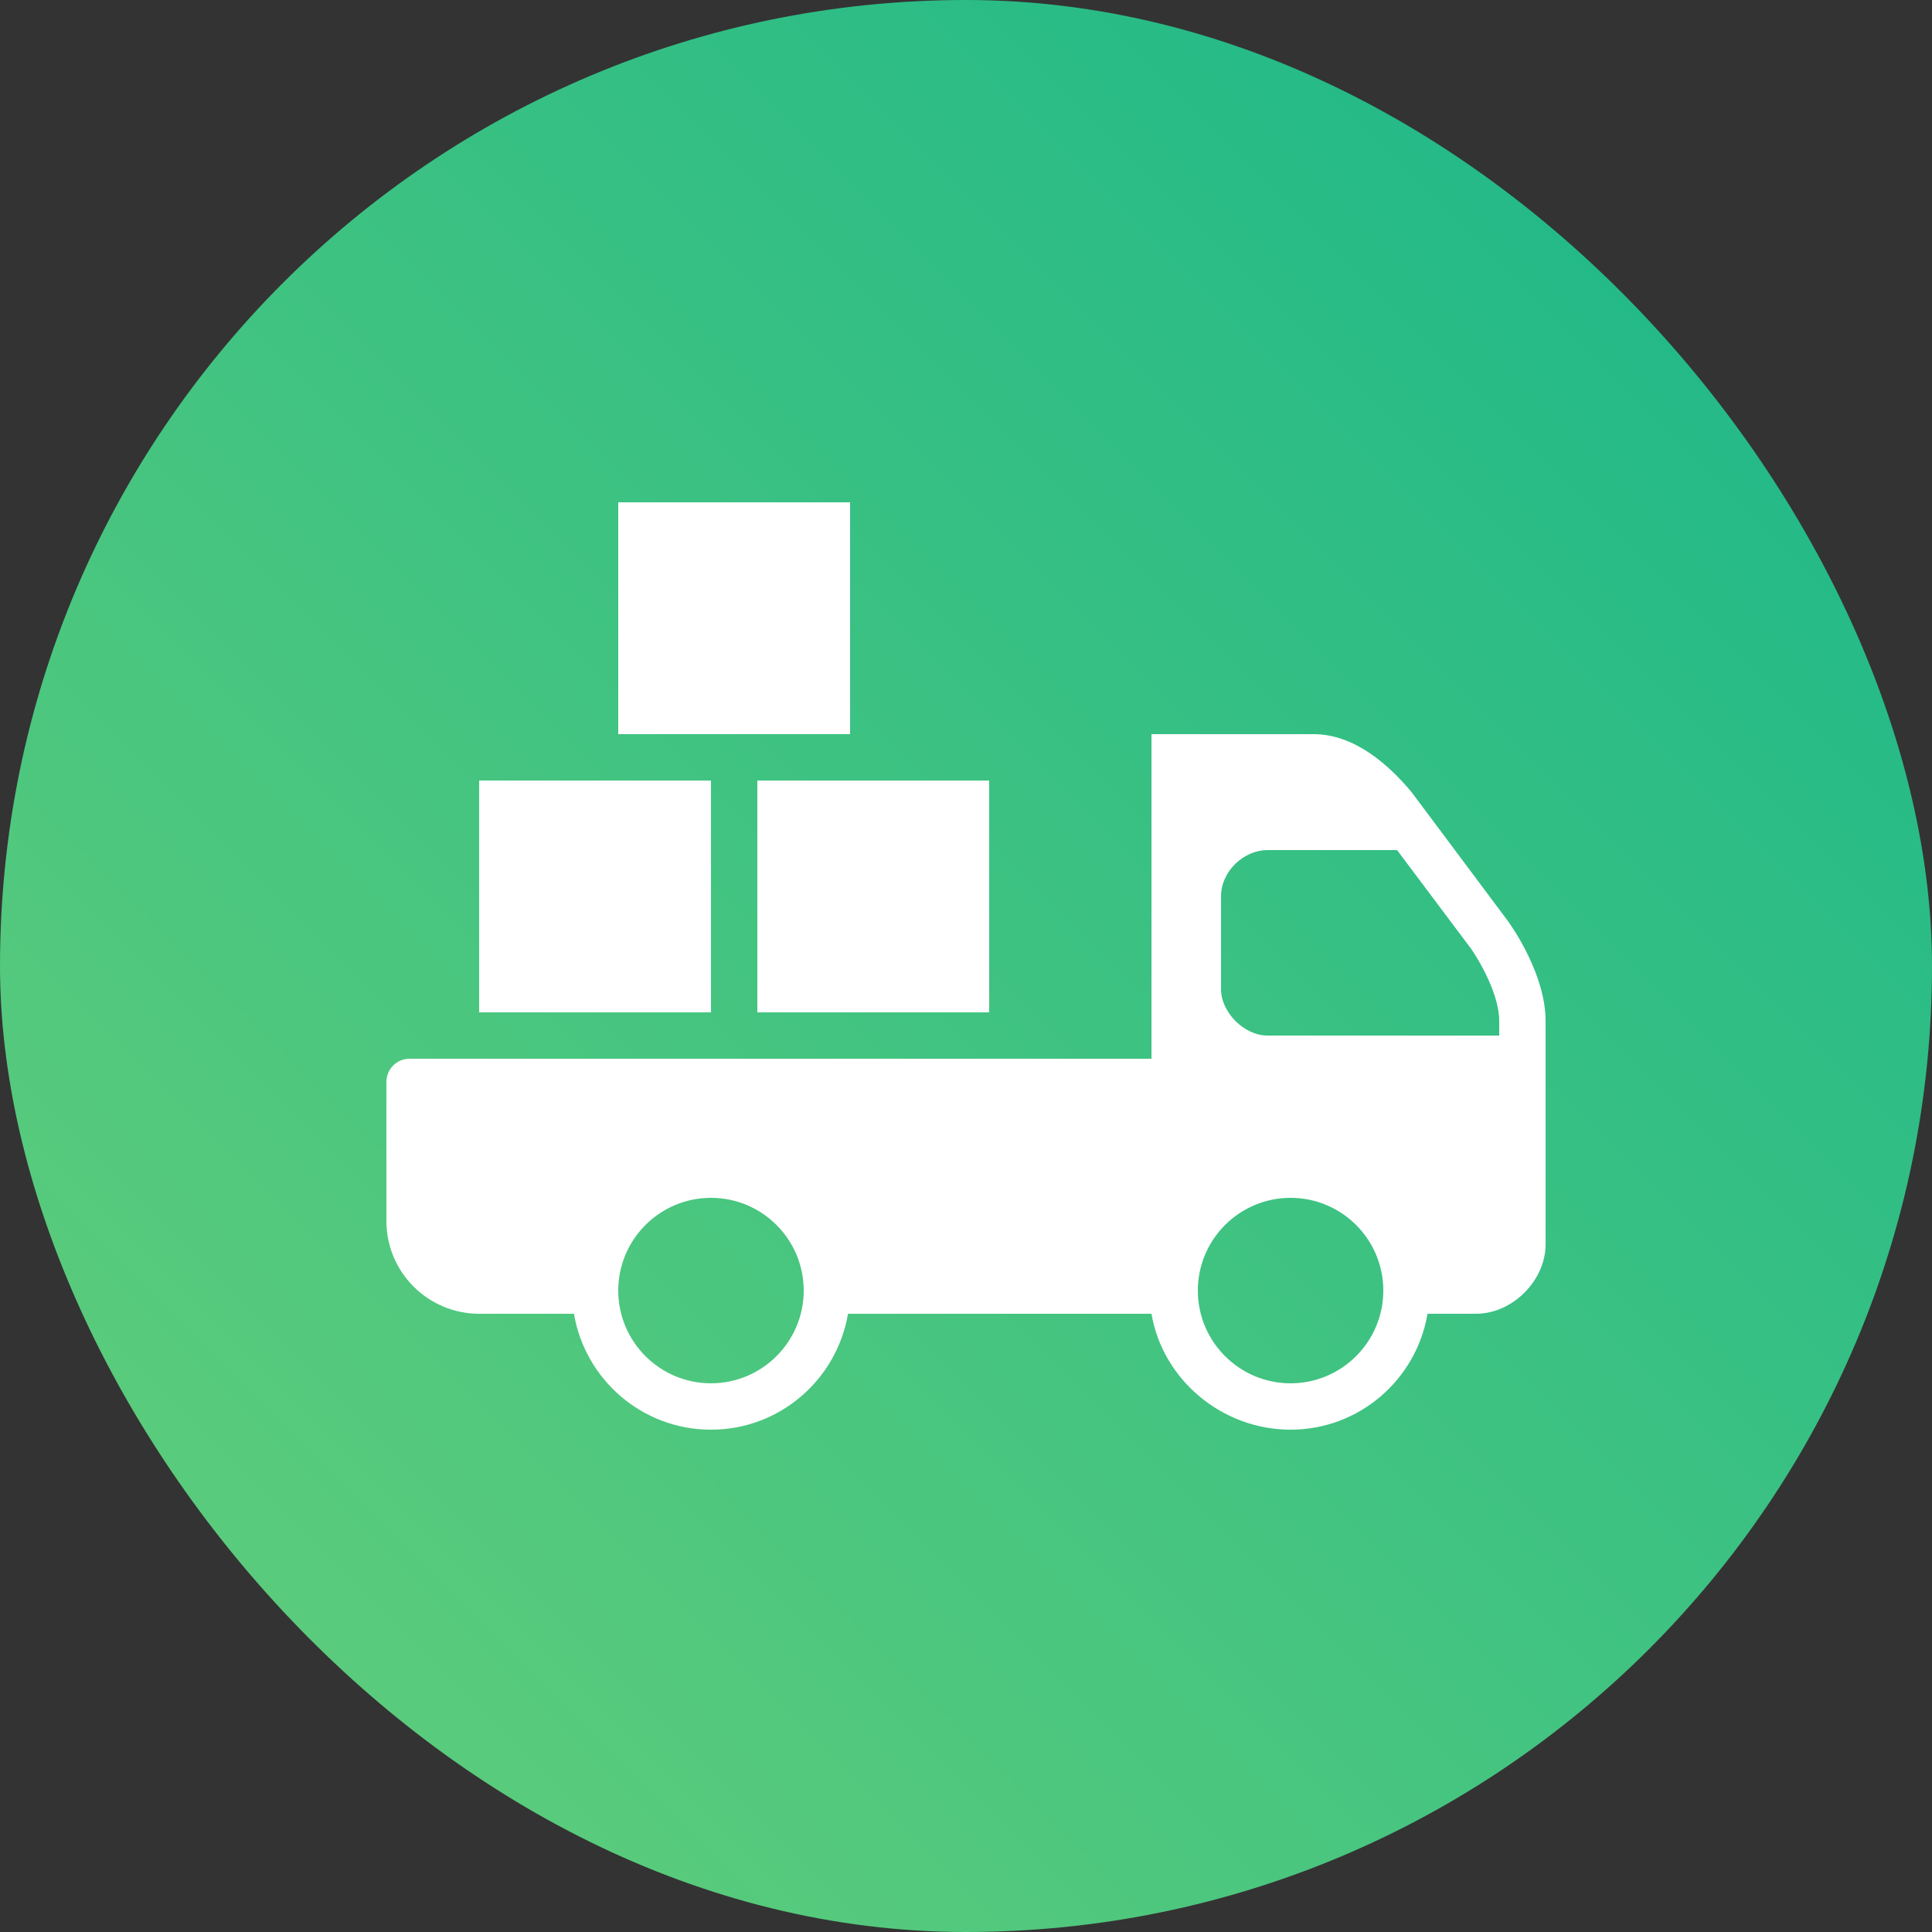 <svg width="50" height="50" viewBox="0 0 50 50" fill="none" xmlns="http://www.w3.org/2000/svg">
<rect x="0" y="0" width="50" height="50" fill="#333333" stroke="none"/>
<rect width="50" height="50" rx="25" fill="url(#paint0_linear_1274_1105)"/>
<path d="M16 13V19H22V13H16ZM29.8 19V27.4H10.6C10.268 27.4 10 27.669 10 28V31.6C10 32.924 11.076 34 12.4 34H14.854C15.141 35.7 16.619 37 18.4 37C20.181 37 21.659 35.7 21.946 34H29.8C30.088 35.699 31.619 37 33.4 37C35.181 37 36.658 35.699 36.944 34H38.2C39.142 34 40 33.142 40 32.2V26.425C40 25.218 39.131 23.985 39.025 23.837L36.531 20.5C35.959 19.811 35.062 19 34 19H29.8ZM12.4 20.2V26.2H18.4V20.2H12.4ZM19.6 20.2V26.2H25.6V20.2H19.6ZM32.8 22H36.156L38.069 24.55C38.272 24.838 38.8 25.722 38.8 26.425V26.8H32.8C32.2 26.8 31.6 26.2 31.6 25.6V23.2C31.6 22.537 32.2 22 32.8 22ZM18.4 31C19.724 31 20.8 32.076 20.8 33.4C20.8 34.724 19.724 35.8 18.4 35.8C17.076 35.8 16 34.724 16 33.4C16 32.076 17.076 31 18.4 31ZM33.4 31C34.724 31 35.8 32.076 35.8 33.4C35.8 34.724 34.724 35.8 33.4 35.8C32.076 35.8 31 34.724 31 33.4C31 32.076 32.076 31 33.4 31Z" fill="white"/>
<defs>
<linearGradient id="paint0_linear_1274_1105" x1="50" y1="0" x2="0" y2="50" gradientUnits="userSpaceOnUse">
<stop stop-color="#18B68A"/>
<stop offset="1" stop-color="#66CF79"/>
</linearGradient>
</defs>
</svg>

